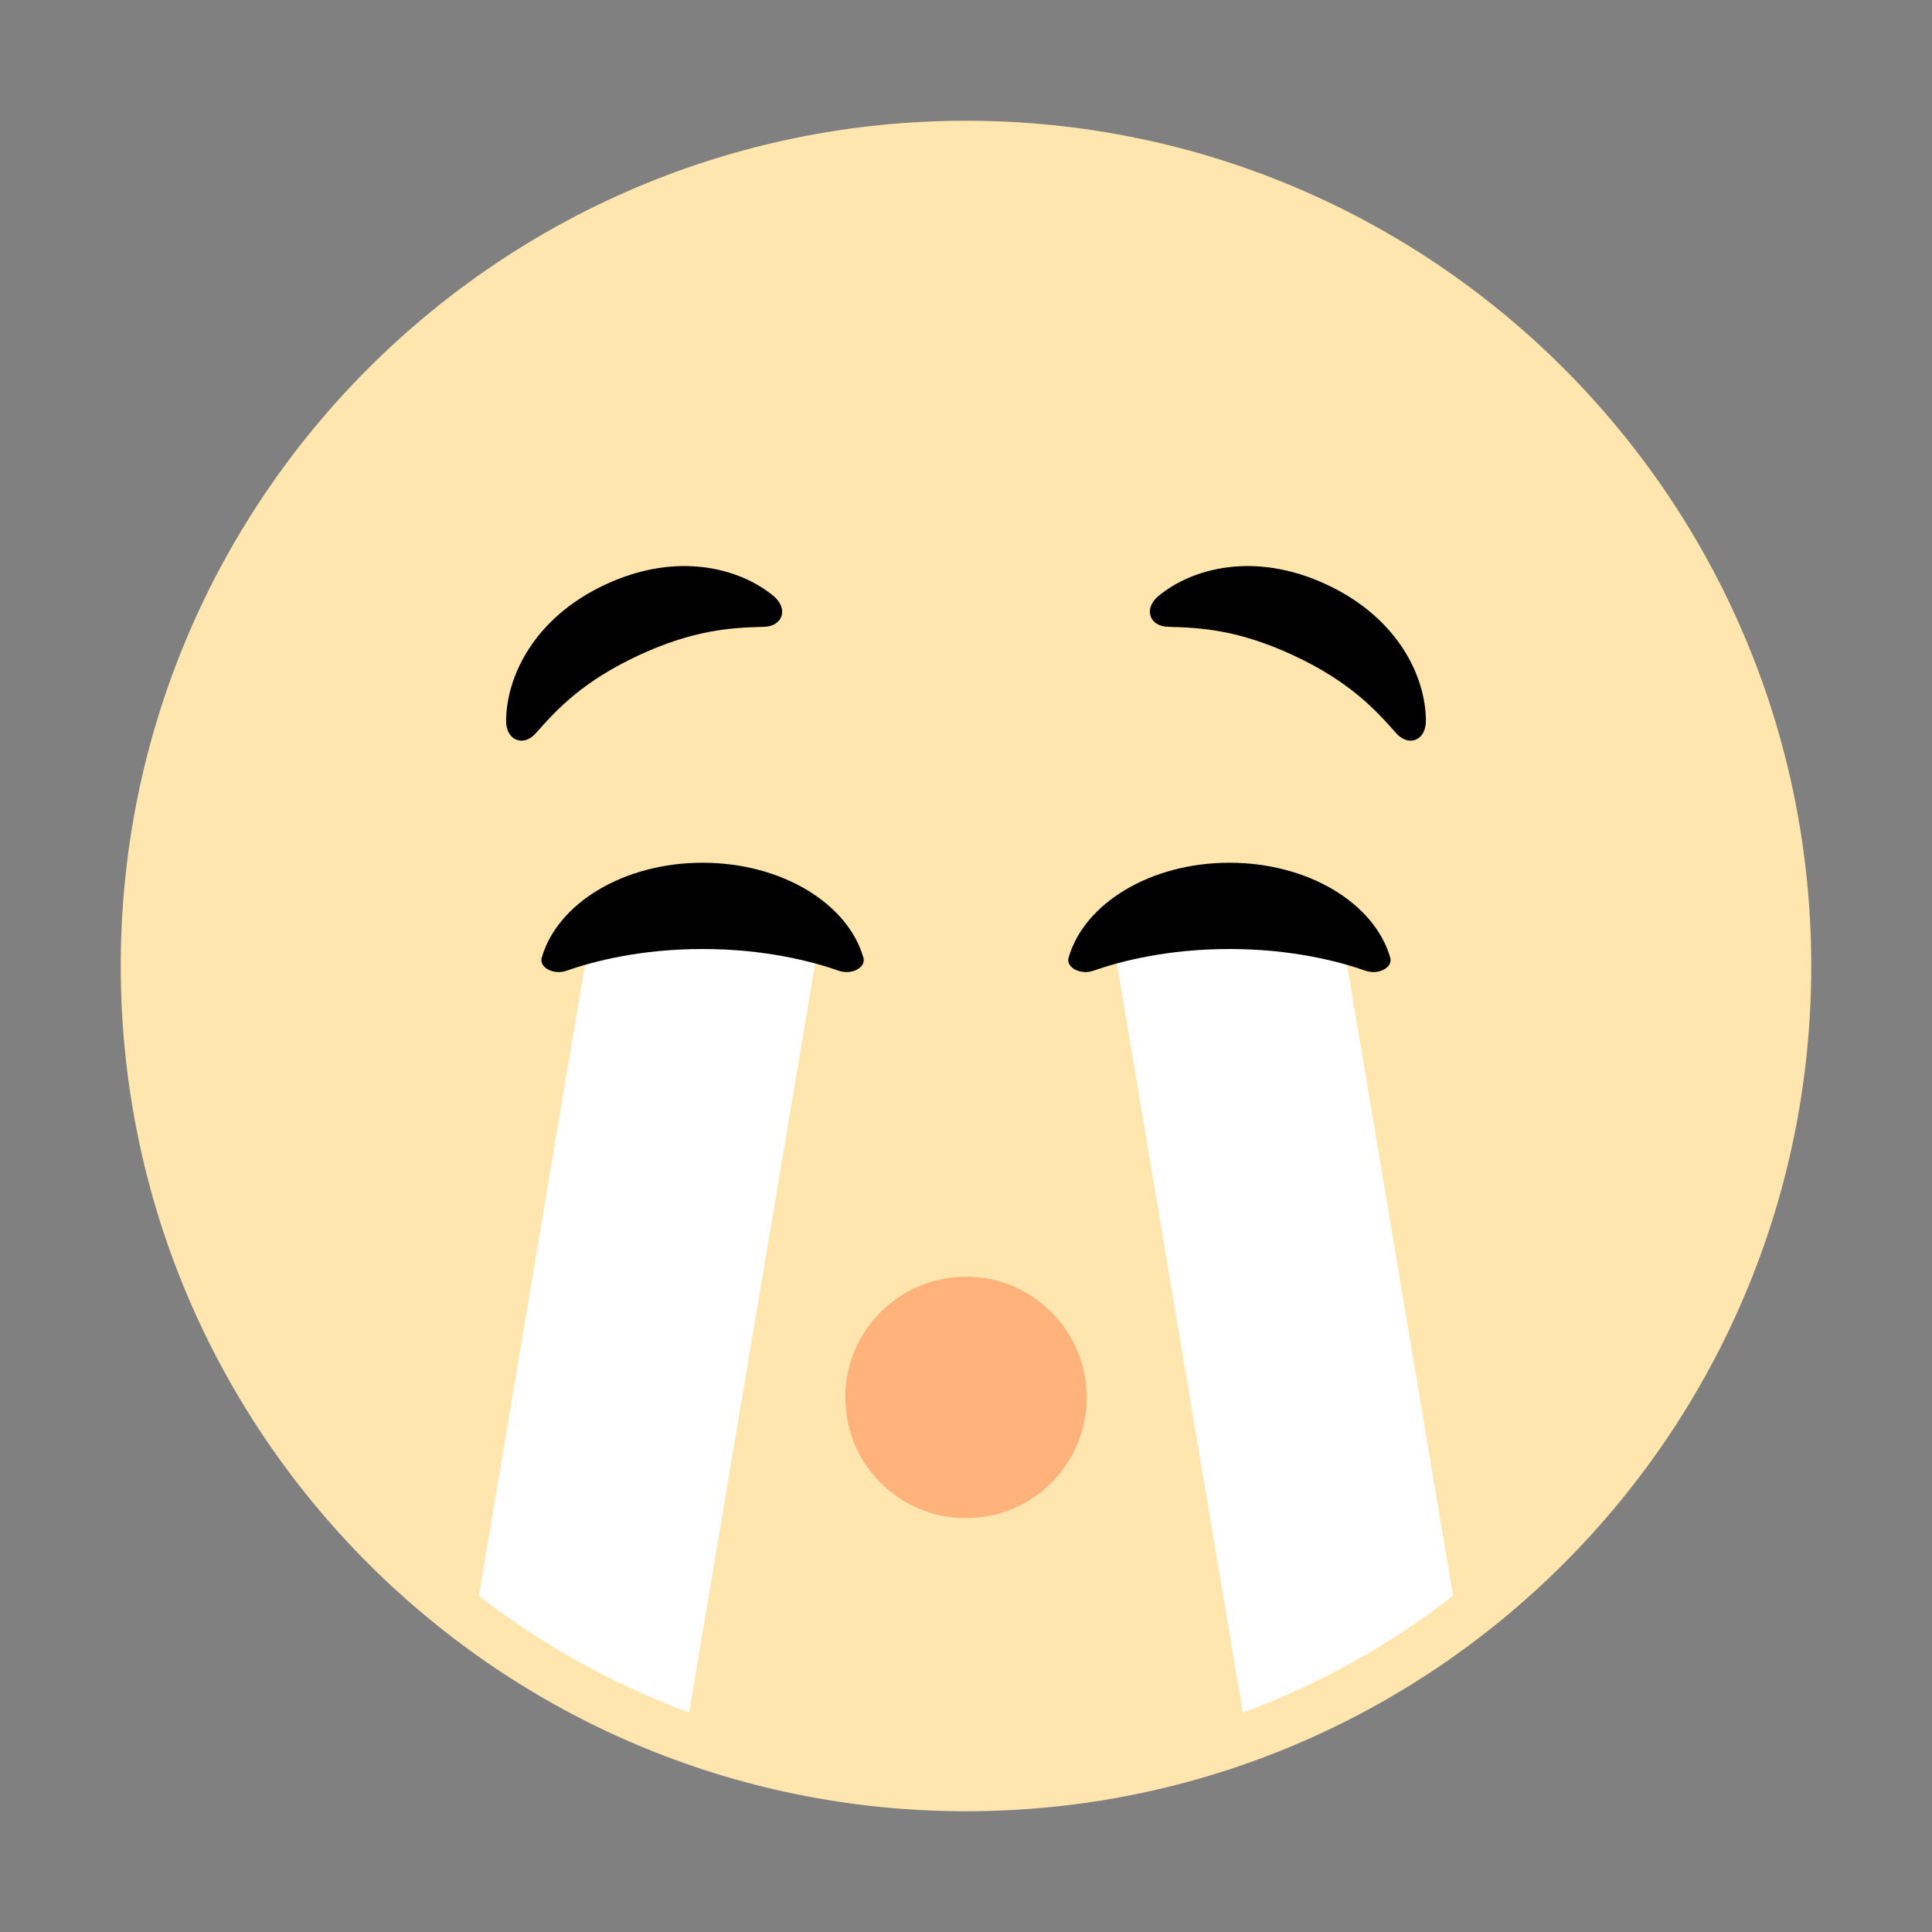 <svg width="20" height="20" viewBox="0 0 20 20" fill="none" xmlns="http://www.w3.org/2000/svg">
<rect x="0" y="0" width="20" height="20" fill="#808080" stroke="none"/>
<g id="&#240;&#159;&#152;&#173; &#236;&#151;&#137;&#236;&#151;&#137; &#236;&#154;&#176;&#235;&#138;&#148; &#236;&#150;&#188;&#234;&#181;&#180;" clip-path="url(#clip0_324_3475)">
<path id="Vector" d="M10 18.75C14.832 18.75 18.75 14.832 18.75 10C18.75 5.168 14.832 1.25 10 1.25C5.168 1.25 1.25 5.168 1.25 10C1.25 14.832 5.168 18.75 10 18.75Z" fill="#FFE6AE"/>
<path id="Vector_2" d="M6.609 6.785C6.039 7.051 5.771 7.335 5.548 7.589C5.42 7.735 5.238 7.668 5.239 7.46C5.243 7.01 5.52 6.4 6.267 6.051C7.014 5.703 7.66 5.883 8.007 6.169C8.167 6.302 8.102 6.485 7.907 6.489C7.569 6.497 7.179 6.52 6.609 6.785Z" fill="black"/>
<path id="Vector_3" d="M13.391 6.785C13.961 7.051 14.229 7.335 14.452 7.589C14.581 7.735 14.762 7.668 14.761 7.46C14.758 7.01 14.48 6.4 13.733 6.051C12.986 5.703 12.34 5.883 11.993 6.169C11.833 6.302 11.899 6.485 12.094 6.489C12.431 6.497 12.821 6.52 13.391 6.785Z" fill="black"/>
<path id="Vector_4" d="M10 15.716C10.69 15.716 11.25 15.157 11.25 14.466C11.25 13.776 10.69 13.216 10 13.216C9.31 13.216 8.75 13.776 8.75 14.466C8.75 15.157 9.31 15.716 10 15.716Z" fill="#FFB37B"/>
<g id="Group">
<path id="Vector_5" d="M11.537 9.825L12.866 17.729C13.656 17.436 14.388 17.027 15.042 16.52L13.917 9.825H11.537Z" fill="white"/>
<path id="Vector_6" d="M6.083 9.825L4.958 16.52C5.612 17.027 6.344 17.435 7.134 17.729L8.463 9.825H6.083H6.083Z" fill="white"/>
</g>
<path id="Vector_7" d="M14.139 10.05C14.271 10.095 14.421 10.015 14.392 9.914C14.23 9.352 13.546 8.931 12.727 8.931C11.908 8.931 11.223 9.353 11.062 9.914C11.033 10.015 11.184 10.095 11.315 10.05C11.6 9.95 12.088 9.824 12.727 9.824C13.367 9.824 13.854 9.95 14.139 10.05Z" fill="black"/>
<path id="Vector_8" d="M5.861 10.05C5.73 10.095 5.579 10.015 5.608 9.914C5.77 9.352 6.454 8.931 7.273 8.931C8.093 8.931 8.777 9.353 8.938 9.914C8.967 10.015 8.817 10.095 8.686 10.05C8.4 9.95 7.913 9.824 7.273 9.824C6.634 9.824 6.146 9.95 5.861 10.05Z" fill="black"/>
</g>
<defs>
<clipPath id="clip0_324_3475">
<rect width="20" height="20" fill="white"/>
</clipPath>
</defs>
</svg>

